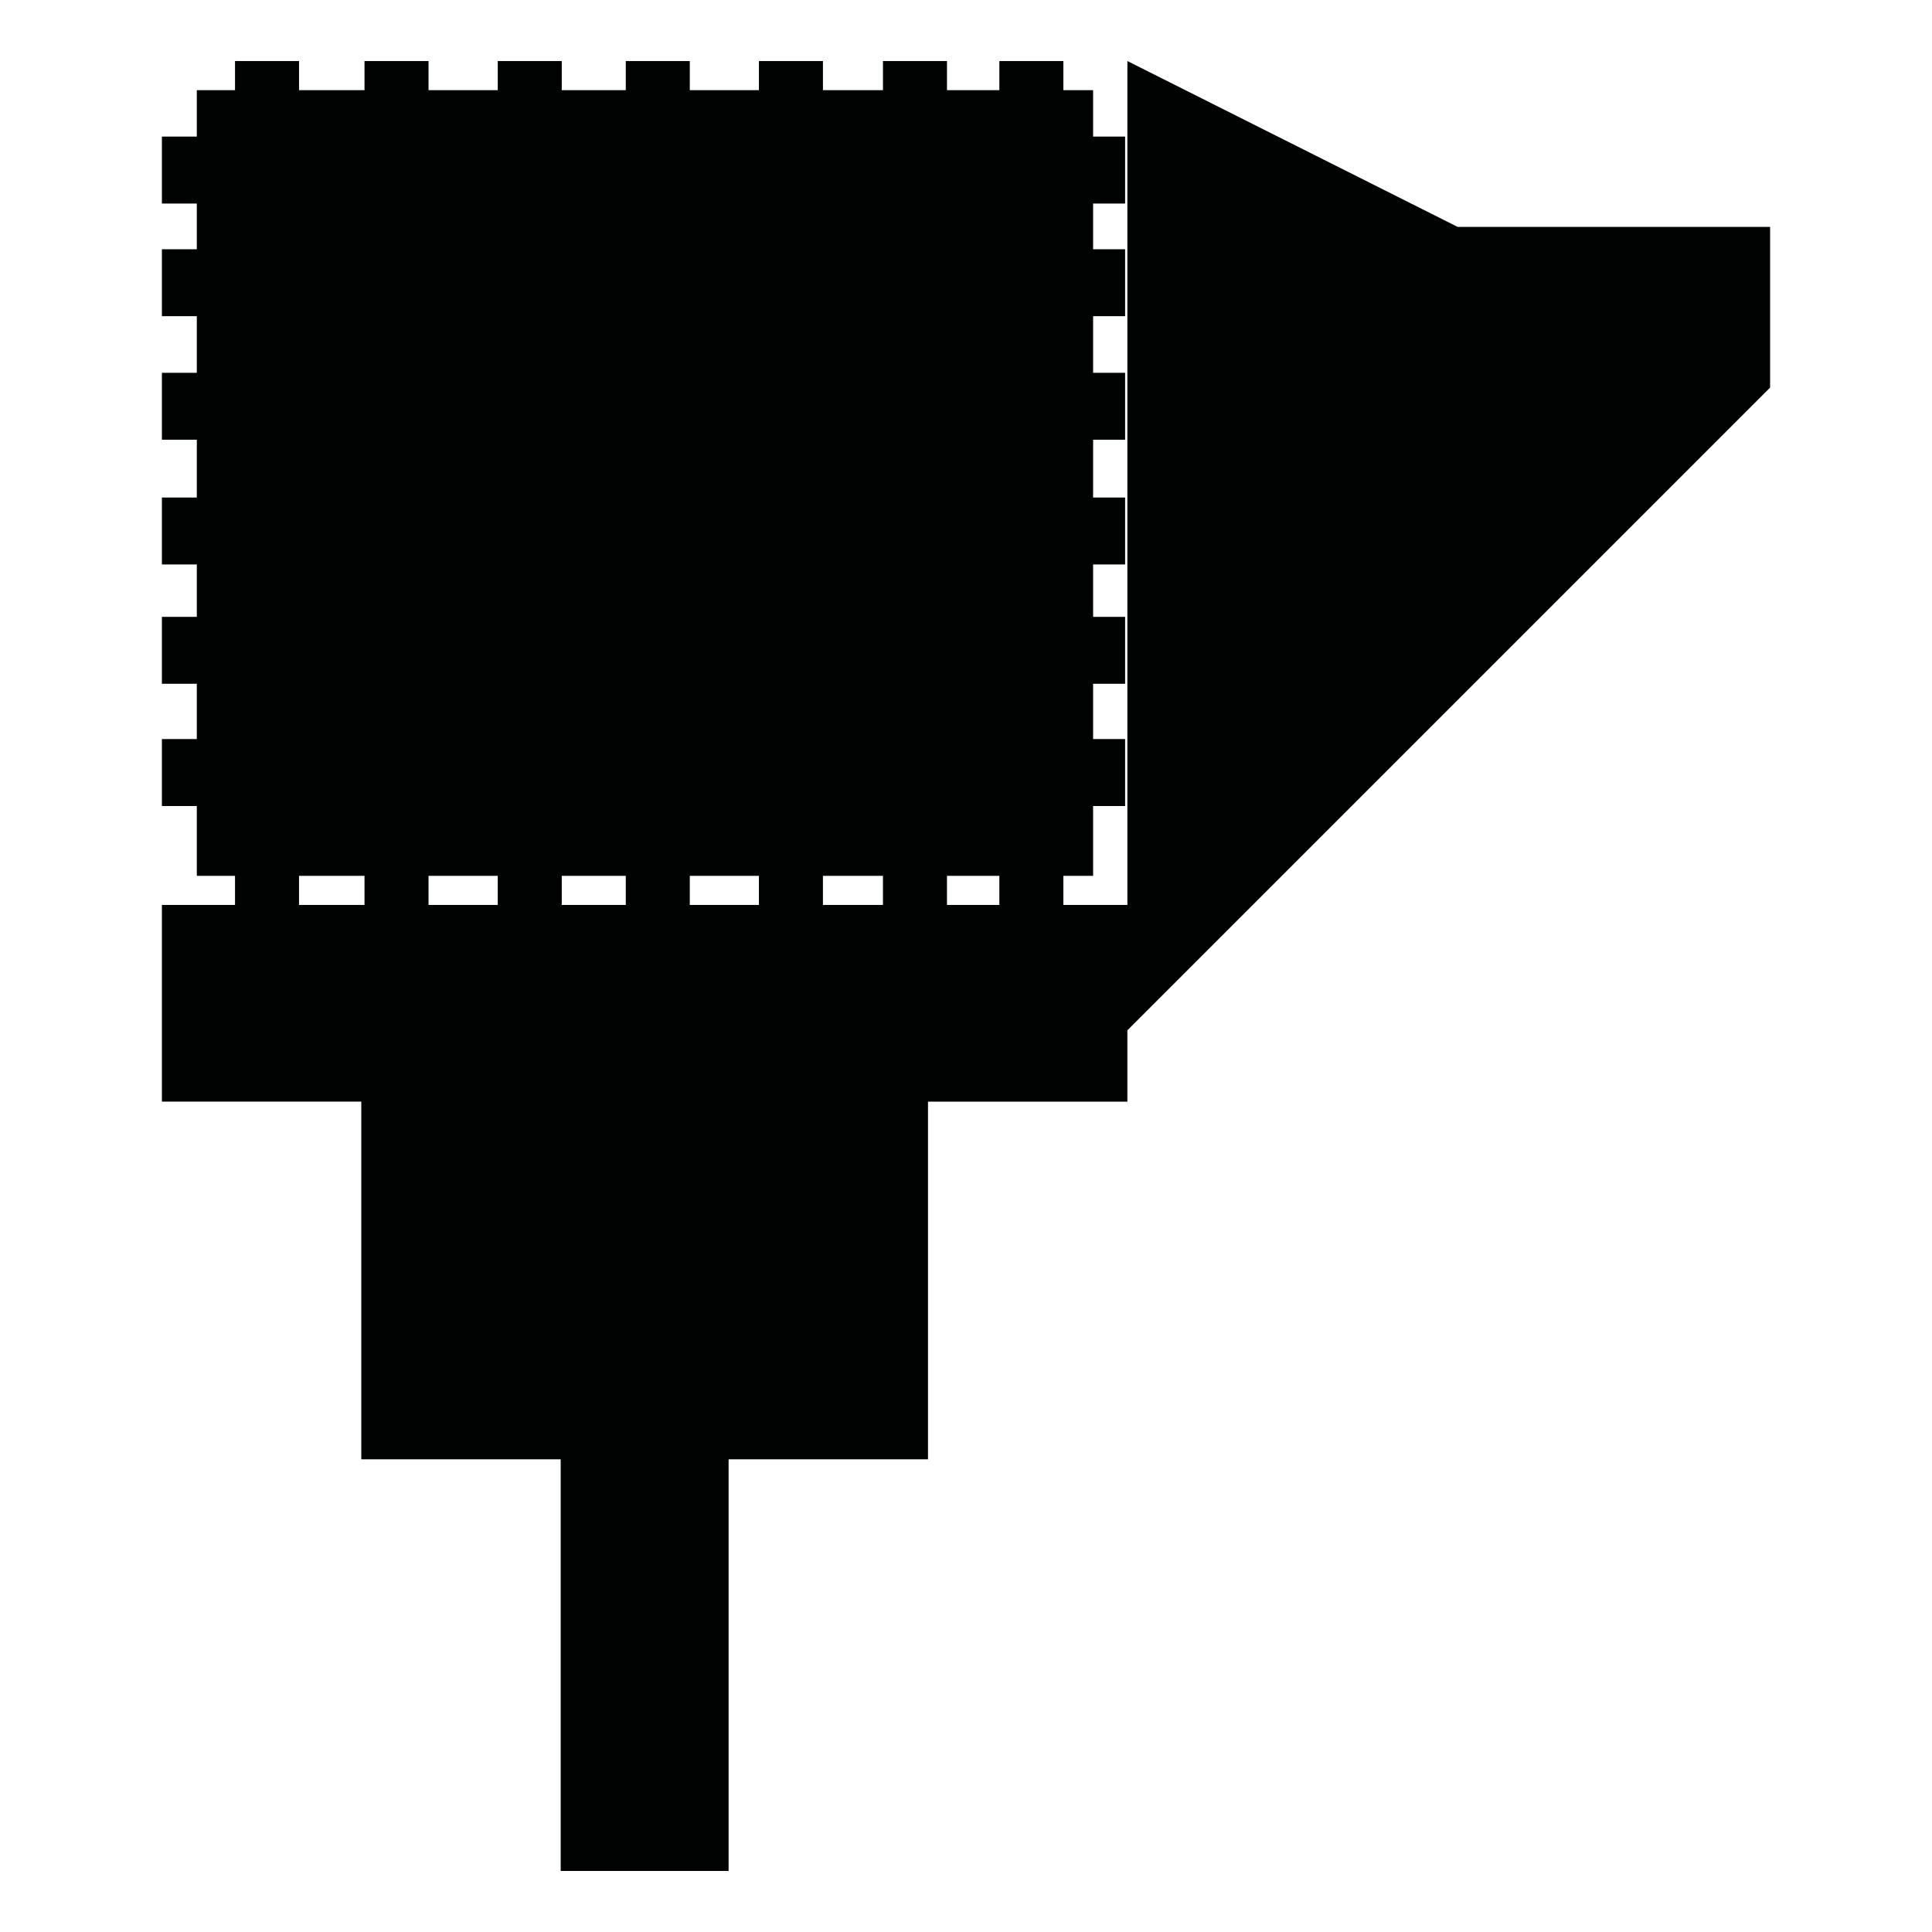 <?xml version="1.0" encoding="utf-8"?>
<!-- Generator: Adobe Illustrator 16.0.0, SVG Export Plug-In . SVG Version: 6.00 Build 0)  -->
<!DOCTYPE svg PUBLIC "-//W3C//DTD SVG 1.1//EN" "http://www.w3.org/Graphics/SVG/1.1/DTD/svg11.dtd">
<svg version="1.1" id="Calque_1" xmlns="http://www.w3.org/2000/svg" xmlns:xlink="http://www.w3.org/1999/xlink" x="0px" y="0px"
	 width="1190.551px" height="1190.551px" viewBox="0 0 1190.551 1190.551" enable-background="new 0 0 1190.551 1190.551"
	 xml:space="preserve">
<path fill="#010202" d="M898.249,139.827L694.727,37.619v520.035h-39.445v-17.932H673.6v-43.039h19.724v-41.244H673.6v-34.071
	h19.724v-41.243H673.6v-32.279h19.724v-41.245H673.6v-35.638h19.724v-41.246H673.6v-34.886h19.724v-41.242H673.6v-28.165h19.724
	V84.18H673.6V55.549h-18.318v-17.93h-39.454v17.93h-32.275v-17.93h-39.449v17.93h-36.987v-17.93h-39.453v17.93h-42.588v-17.93
	h-39.451v17.93h-39.452v-17.93h-39.447v17.93h-42.652v-17.93h-39.452v17.93h-40.348v-17.93h-39.451v17.93h-23.537V84.18H99.766
	v41.244h21.518v28.165H99.766v41.242h21.518v34.886H99.766v41.246h21.518v35.638H99.766v41.245h21.518v32.279H99.766v41.243h21.518
	v34.071H99.766v41.244h21.518v43.039h23.537v17.932H99.766V678.85h122.872v220.407h122.873v253.675h103.472V899.258h122.871V678.852
	h122.873V634.9l396.059-396.059v-99.014H898.249z M184.272,557.654v-17.932h40.347v17.932H184.272z M264.071,557.654v-17.932h42.652
	v17.932H264.071z M346.171,557.654v-17.932h39.452v17.932H346.171z M425.074,557.654v-17.932h42.588v17.932H425.074z
	 M507.115,557.654v-17.932h36.986v17.932H507.115z M583.551,557.654v-17.932h32.275v17.932H583.551z"/>
</svg>
